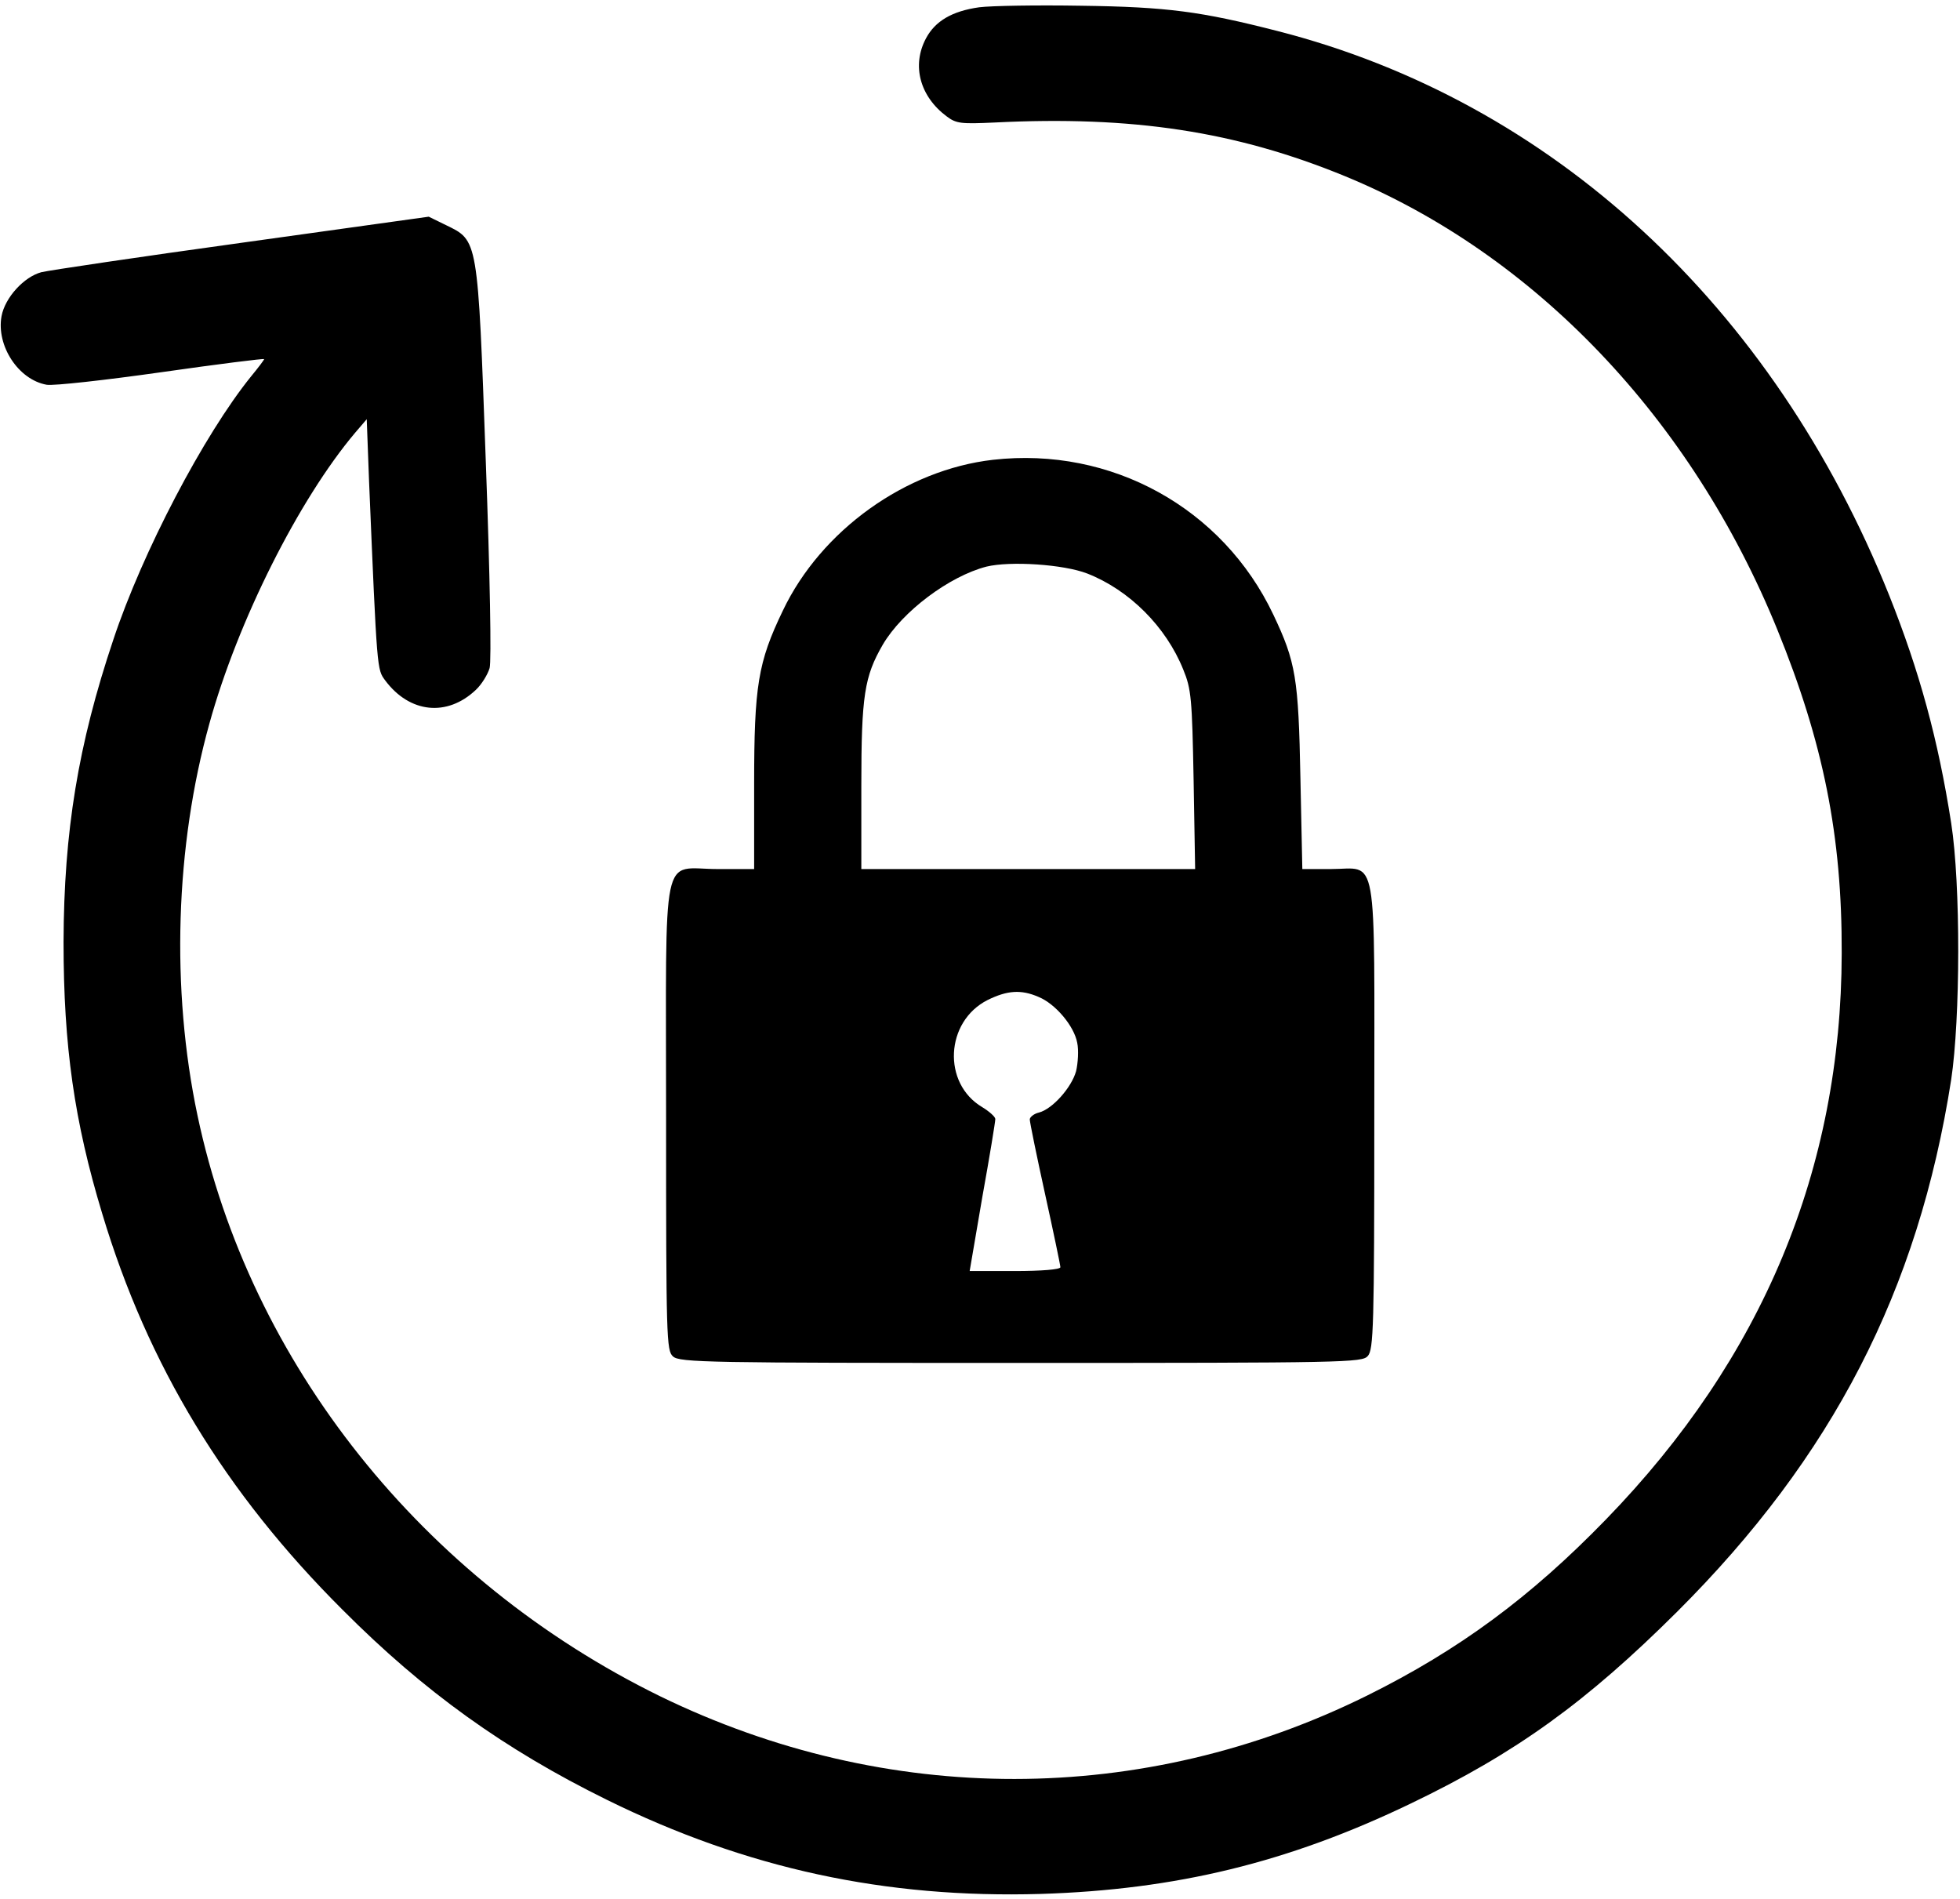 <?xml version="1.0" standalone="no"?>
<!DOCTYPE svg PUBLIC "-//W3C//DTD SVG 20010904//EN"
 "http://www.w3.org/TR/2001/REC-SVG-20010904/DTD/svg10.dtd">
<svg version="1.0" xmlns="http://www.w3.org/2000/svg"
 width="512pt" height="496pt" viewBox="0 0 512 496"
 preserveAspectRatio="xMidYMid meet">

<g transform="translate(0,496) scale(0.1,-0.1)"
fill="#000000" stroke="none">
<path d="M2558 4941 c-71 -10 -115 -36 -139 -81 -38 -71 -16 -152 54 -204 25
-19 38 -20 125 -16 360 18 630 -23 915 -140 496 -204 906 -634 1130 -1185 120
-295 169 -538 168 -845 -1 -563 -206 -1057 -616 -1479 -197 -203 -384 -341
-624 -460 -586 -290 -1254 -290 -1846 -2 -621 304 -1072 869 -1209 1517 -70
331 -58 704 31 1024 74 268 234 586 381 760 l30 35 6 -160 c21 -502 21 -493
42 -522 64 -86 162 -96 237 -25 15 14 31 40 36 57 5 18 1 242 -10 540 -21 585
-20 576 -104 617 l-45 22 -488 -68 c-268 -37 -503 -72 -524 -77 -45 -12 -95
-66 -104 -115 -14 -77 44 -166 118 -179 18 -3 153 12 301 33 147 21 267 36
267 34 0 -2 -15 -22 -34 -45 -123 -152 -284 -459 -360 -688 -92 -274 -129
-501 -130 -789 0 -272 28 -469 101 -710 119 -396 321 -729 628 -1035 213 -214
424 -365 690 -496 365 -180 728 -258 1134 -246 353 11 646 82 966 236 275 132
459 265 696 501 406 405 630 839 716 1390 24 160 25 509 0 670 -34 218 -83
397 -162 595 -304 758 -882 1291 -1598 1474 -199 51 -288 63 -512 66 -115 2
-235 0 -267 -4z"/>
<path d="M2594 3759 c-228 -26 -449 -184 -549 -394 -65 -135 -75 -196 -75
-454 l0 -221 -95 0 c-150 0 -135 71 -135 -648 0 -577 1 -610 18 -625 17 -16
94 -17 909 -17 849 0 891 1 906 18 15 17 17 75 17 625 0 710 11 647 -114 647
l-74 0 -5 238 c-5 261 -12 303 -71 427 -132 278 -423 439 -732 404z m246 -297
c110 -43 206 -139 251 -251 21 -51 23 -76 27 -288 l4 -233 -436 0 -436 0 0
218 c0 235 8 285 56 368 51 87 174 179 271 204 62 15 201 6 263 -18z m-127
-1106 c44 -18 93 -76 101 -120 4 -19 2 -53 -3 -74 -12 -43 -62 -99 -97 -108
-13 -3 -24 -12 -24 -18 0 -7 18 -95 40 -195 22 -100 40 -186 40 -191 0 -6 -50
-10 -119 -10 l-118 0 33 193 c19 105 34 197 34 204 0 6 -16 20 -34 31 -105 62
-97 224 14 280 51 25 87 28 133 8z"/>
</g>
</svg>
